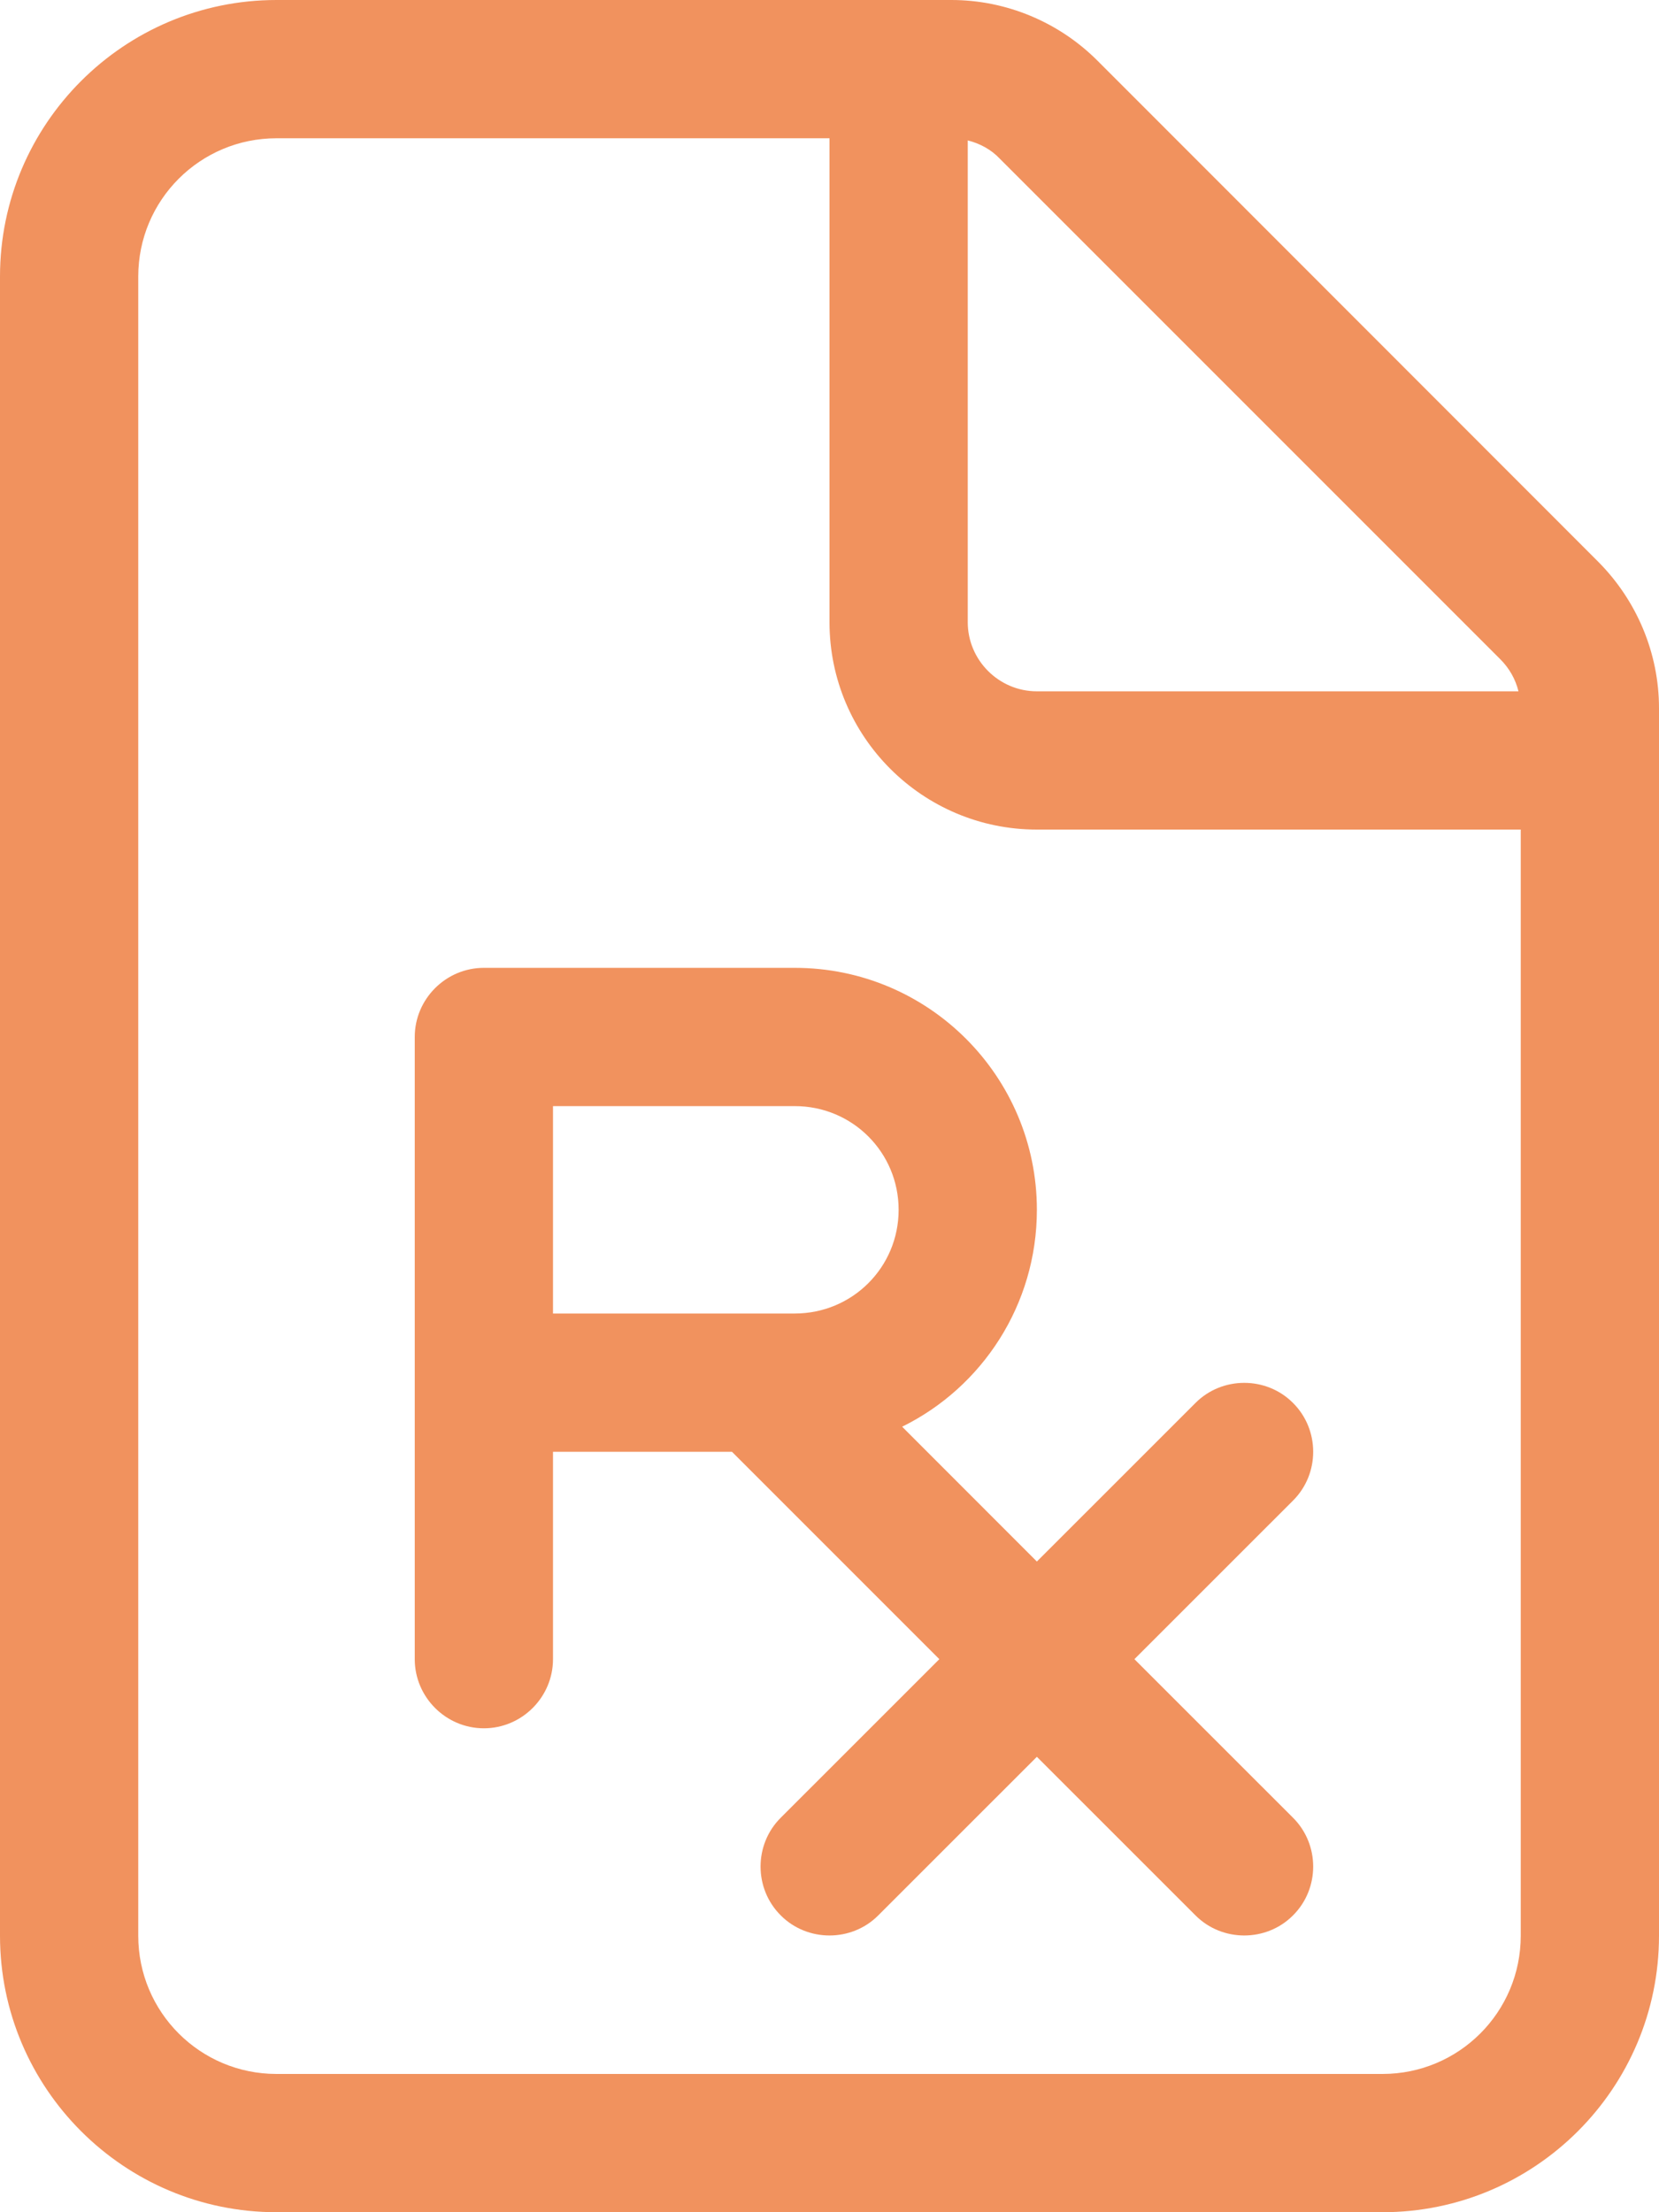 <?xml version="1.0" encoding="UTF-8"?>
<svg xmlns="http://www.w3.org/2000/svg" xmlns:xlink="http://www.w3.org/1999/xlink" width="66" height="88" xml:space="preserve" overflow="hidden">
  <g transform="translate(-1051 -287)">
    <path d="M1106 369.5 1062 369.5C1058.96 369.5 1056.5 367.042 1056.5 364L1056.5 298C1056.5 294.958 1058.96 292.5 1062 292.5L1084 292.5 1084 311.75C1084 316.305 1087.7 320 1092.25 320L1111.5 320 1111.5 364C1111.5 367.042 1109.04 369.5 1106 369.5ZM1092.25 314.5C1090.74 314.5 1089.5 313.263 1089.5 311.75L1089.5 292.586C1089.98 292.706 1090.43 292.947 1090.77 293.308L1110.69 313.228C1111.05 313.589 1111.29 314.019 1111.41 314.5L1092.25 314.5ZM1062 287C1055.93 287 1051 291.933 1051 298L1051 364C1051 370.067 1055.93 375 1062 375L1106 375C1112.07 375 1117 370.067 1117 364L1117 315.17C1117 312.987 1116.12 310.891 1114.58 309.344L1094.67 289.423C1093.13 287.877 1091.03 287 1088.85 287L1062 287ZM1070.25 325.5C1068.74 325.5 1067.5 326.737 1067.5 328.25L1067.5 342 1067.5 353C1067.5 354.513 1068.74 355.75 1070.25 355.75 1071.76 355.75 1073 354.513 1073 353L1073 344.75 1080.12 344.75 1088.37 353 1082.06 359.308C1080.99 360.373 1080.99 362.127 1082.06 363.192 1083.12 364.258 1084.88 364.258 1085.94 363.192L1092.25 356.884 1098.56 363.192C1099.62 364.258 1101.38 364.258 1102.44 363.192 1103.51 362.127 1103.51 360.373 1102.44 359.308L1096.13 353 1102.44 346.692C1103.51 345.627 1103.51 343.873 1102.44 342.808 1101.38 341.742 1099.62 341.742 1098.56 342.808L1092.25 349.116 1086.89 343.753C1090.07 342.189 1092.25 338.906 1092.25 335.125 1092.25 329.814 1087.94 325.5 1082.62 325.5L1070.25 325.5ZM1082.62 339.25 1081.25 339.25 1073 339.25 1073 331 1082.62 331C1084.91 331 1086.75 332.839 1086.75 335.125 1086.75 337.411 1084.91 339.25 1082.62 339.25Z" fill="#F1925E"></path>
  </g>
</svg>
